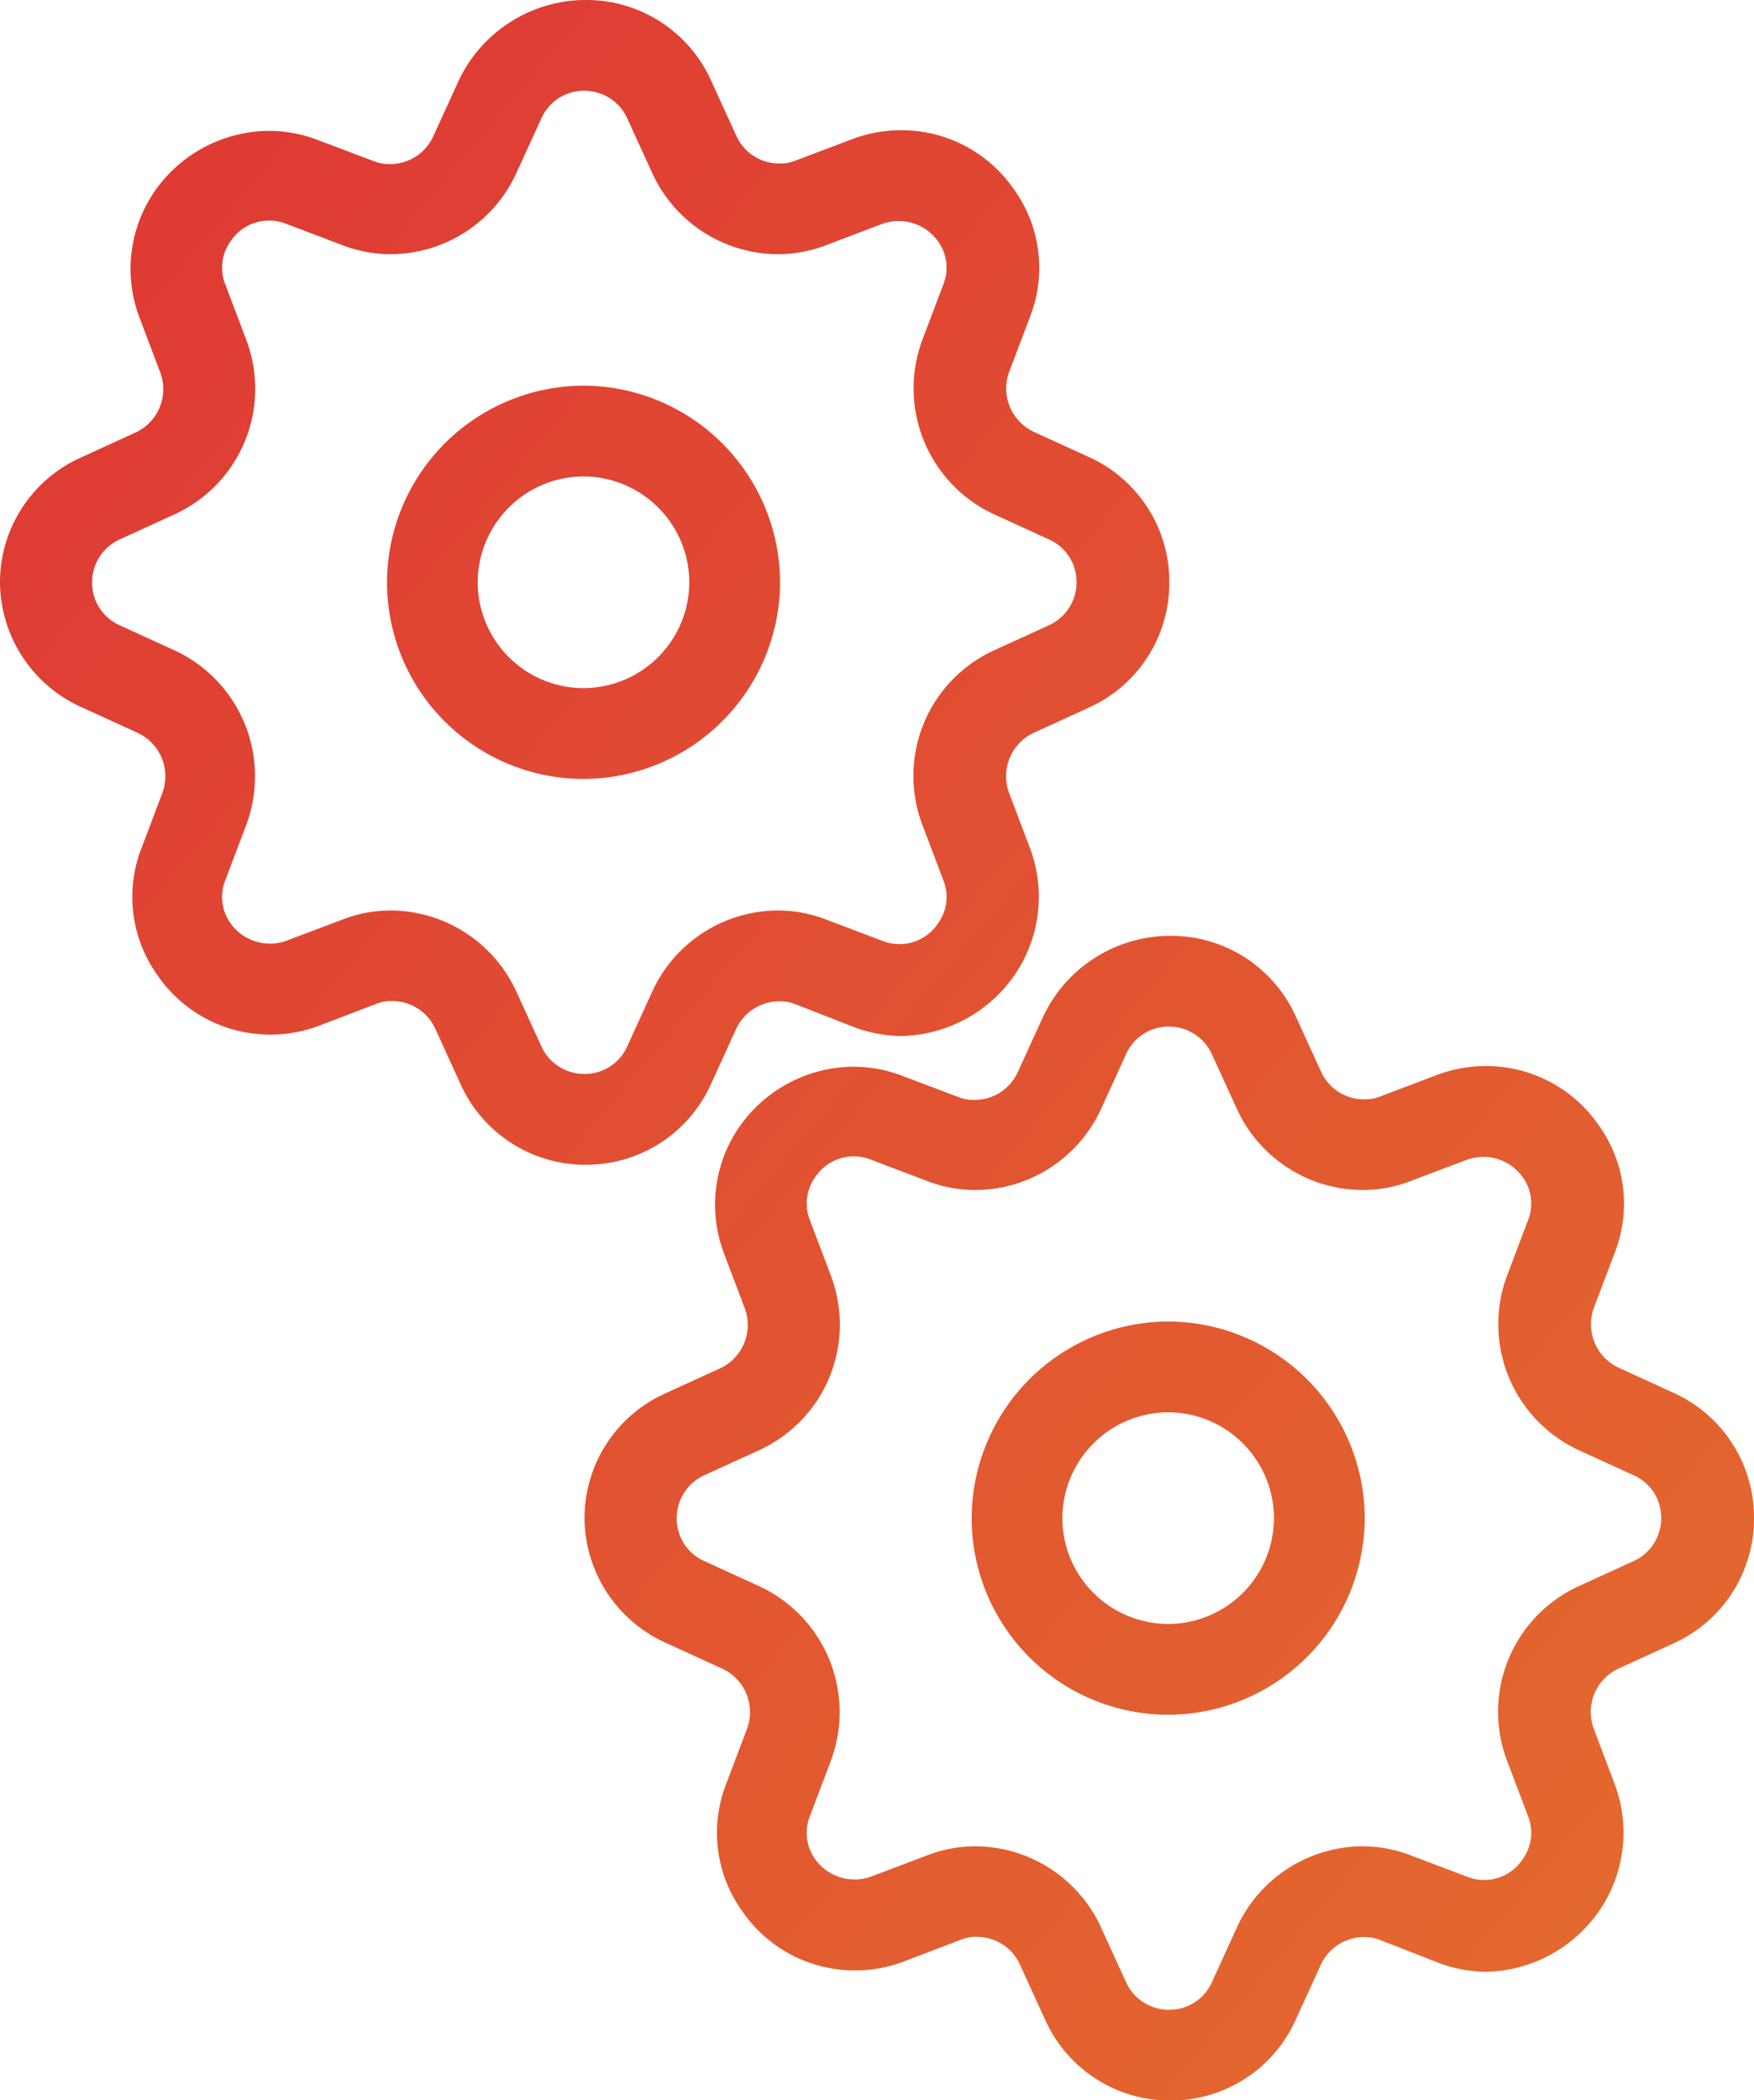 <svg xmlns="http://www.w3.org/2000/svg" viewBox="-4074 -10056.001 45 53.864"><defs><style>.cls-1{fill:url(#linear-gradient)}</style><linearGradient id="linear-gradient" x2="1" y2="1" gradientUnits="objectBoundingBox"><stop offset="0" stop-color="#de3535"/><stop offset="1" stop-color="#e46d2e"/></linearGradient></defs><path id="Back-End_icon" data-name="Back-End icon" class="cls-1" d="M26.81-390.21l-.64-1.4a1.206 1.206 0 0 0-1.105-.717 1.035 1.035 0 0 0-.427.077l-1.438.55a3.527 3.527 0 0 1-1.261.233A3.5 3.5 0 0 1 19.033-393a3.444 3.444 0 0 1-.407-3.239l.543-1.435a1.229 1.229 0 0 0-.64-1.533l-1.4-.64a3.533 3.533 0 0 1-2.133-3.2 3.508 3.508 0 0 1 2.075-3.219l1.4-.64a1.227 1.227 0 0 0 .64-1.532l-.543-1.435a3.513 3.513 0 0 1 .408-3.239 3.6 3.6 0 0 1 2.909-1.532 3.522 3.522 0 0 1 1.26.233l1.436.543a1.1 1.1 0 0 0 .427.077 1.218 1.218 0 0 0 1.105-.717l.64-1.4A3.608 3.608 0 0 1 30.029-418a3.507 3.507 0 0 1 3.219 2.075l.64 1.4a1.207 1.207 0 0 0 1.105.718 1.041 1.041 0 0 0 .428-.078l1.435-.543a3.546 3.546 0 0 1 1.261-.232 3.5 3.5 0 0 1 2.909 1.532 3.442 3.442 0 0 1 .407 3.238l-.543 1.435a1.228 1.228 0 0 0 .64 1.532l1.4.64a3.507 3.507 0 0 1 2.07 3.216 3.507 3.507 0 0 1-2.075 3.218l-1.4.64a1.23 1.23 0 0 0-.64 1.533l.543 1.435a3.544 3.544 0 0 1-.407 3.258 3.624 3.624 0 0 1-2.909 1.552 3.573 3.573 0 0 1-1.261-.252l-1.435-.562a1.1 1.1 0 0 0-.427-.077 1.219 1.219 0 0 0-1.106.717l-.64 1.4a3.507 3.507 0 0 1-3.218 2.075 3.507 3.507 0 0 1-3.215-2.08zm1.435-2.365l.64 1.4a1.206 1.206 0 0 0 1.105.717 1.19 1.19 0 0 0 1.106-.717l.64-1.4a3.559 3.559 0 0 1 3.218-2.075 3.422 3.422 0 0 1 1.241.233l1.436.543a1.183 1.183 0 0 0 1.435-.446 1.155 1.155 0 0 0 .136-1.105l-.543-1.435a3.54 3.54 0 0 1 1.842-4.46l1.4-.64a1.207 1.207 0 0 0 .718-1.105 1.191 1.191 0 0 0-.718-1.106l-1.4-.64a3.559 3.559 0 0 1-1.842-4.46l.543-1.435a1.155 1.155 0 0 0-.136-1.105 1.242 1.242 0 0 0-1.435-.446l-1.436.544a3.44 3.44 0 0 1-1.241.232 3.56 3.56 0 0 1-3.218-2.074l-.64-1.4a1.208 1.208 0 0 0-1.106-.717 1.191 1.191 0 0 0-1.105.717l-.64 1.4a3.56 3.56 0 0 1-3.219 2.074 3.443 3.443 0 0 1-1.241-.232l-1.435-.544a1.185 1.185 0 0 0-1.436.446 1.157 1.157 0 0 0-.135 1.105l.543 1.435a3.541 3.541 0 0 1-1.842 4.46l-1.4.64a1.207 1.207 0 0 0-.718 1.106 1.19 1.19 0 0 0 .718 1.105l1.4.64a3.559 3.559 0 0 1 1.842 4.46l-.543 1.435a1.157 1.157 0 0 0 .135 1.105 1.244 1.244 0 0 0 1.436.446l1.435-.543a3.425 3.425 0 0 1 1.241-.233 3.56 3.56 0 0 1 3.219 2.074zm-3.316-10.491a5.057 5.057 0 0 1 5.042-5.043 5.057 5.057 0 0 1 5.042 5.043 5.057 5.057 0 0 1-5.042 5.042 5.044 5.044 0 0 1-5.042-5.043zm2.326 0a2.723 2.723 0 0 0 2.715 2.714 2.722 2.722 0 0 0 2.714-2.714 2.722 2.722 0 0 0-2.714-2.715 2.723 2.723 0 0 0-2.714 2.714zM11.81-414.21l-.64-1.4a1.207 1.207 0 0 0-1.105-.717 1.034 1.034 0 0 0-.427.077l-1.438.55a3.527 3.527 0 0 1-1.261.233A3.5 3.5 0 0 1 4.033-417a3.444 3.444 0 0 1-.407-3.239l.543-1.435a1.229 1.229 0 0 0-.64-1.533l-1.4-.64a3.533 3.533 0 0 1-2.129-3.2 3.508 3.508 0 0 1 2.075-3.219l1.4-.64a1.227 1.227 0 0 0 .64-1.532l-.543-1.435a3.513 3.513 0 0 1 .408-3.239 3.6 3.6 0 0 1 2.909-1.532 3.522 3.522 0 0 1 1.26.233l1.436.543a1.1 1.1 0 0 0 .427.077 1.218 1.218 0 0 0 1.105-.717l.64-1.4A3.608 3.608 0 0 1 15.028-442a3.507 3.507 0 0 1 3.219 2.075l.64 1.4a1.207 1.207 0 0 0 1.105.718 1.042 1.042 0 0 0 .427-.078l1.435-.543a3.546 3.546 0 0 1 1.261-.232 3.5 3.5 0 0 1 2.909 1.532 3.442 3.442 0 0 1 .407 3.238l-.543 1.435a1.228 1.228 0 0 0 .64 1.532l1.4.64A3.507 3.507 0 0 1 30-427.066a3.507 3.507 0 0 1-2.075 3.218l-1.4.64a1.23 1.23 0 0 0-.64 1.533l.543 1.435a3.544 3.544 0 0 1-.407 3.258 3.624 3.624 0 0 1-2.909 1.552 3.573 3.573 0 0 1-1.261-.252l-1.435-.562a1.1 1.1 0 0 0-.427-.077 1.219 1.219 0 0 0-1.106.717l-.64 1.4a3.507 3.507 0 0 1-3.218 2.075 3.507 3.507 0 0 1-3.215-2.081zm1.435-2.365l.64 1.4a1.206 1.206 0 0 0 1.105.717 1.19 1.19 0 0 0 1.106-.717l.64-1.4a3.559 3.559 0 0 1 3.218-2.075 3.422 3.422 0 0 1 1.241.233l1.436.543a1.184 1.184 0 0 0 1.435-.446 1.155 1.155 0 0 0 .136-1.105l-.543-1.435a3.54 3.54 0 0 1 1.842-4.46l1.4-.64a1.207 1.207 0 0 0 .718-1.105 1.191 1.191 0 0 0-.718-1.106l-1.4-.64a3.559 3.559 0 0 1-1.842-4.46l.543-1.435a1.155 1.155 0 0 0-.136-1.105 1.242 1.242 0 0 0-1.435-.446l-1.436.544a3.44 3.44 0 0 1-1.241.232 3.56 3.56 0 0 1-3.218-2.075l-.64-1.4a1.208 1.208 0 0 0-1.106-.717 1.191 1.191 0 0 0-1.105.717l-.64 1.4a3.56 3.56 0 0 1-3.219 2.075 3.444 3.444 0 0 1-1.241-.232l-1.435-.544a1.185 1.185 0 0 0-1.435.446 1.157 1.157 0 0 0-.135 1.105l.543 1.435a3.541 3.541 0 0 1-1.842 4.46l-1.4.64a1.207 1.207 0 0 0-.718 1.106 1.19 1.19 0 0 0 .718 1.105l1.4.64a3.559 3.559 0 0 1 1.842 4.46l-.543 1.435a1.157 1.157 0 0 0 .135 1.105 1.244 1.244 0 0 0 1.435.446l1.435-.543a3.425 3.425 0 0 1 1.241-.233 3.56 3.56 0 0 1 3.218 2.075zm-3.316-10.491a5.057 5.057 0 0 1 5.042-5.043 5.057 5.057 0 0 1 5.042 5.043 5.057 5.057 0 0 1-5.042 5.042 5.044 5.044 0 0 1-5.042-5.042zm2.326 0a2.723 2.723 0 0 0 2.715 2.714 2.722 2.722 0 0 0 2.714-2.714 2.722 2.722 0 0 0-2.714-2.715 2.723 2.723 0 0 0-2.715 2.715z" transform="translate(-4074 -9614.001)"/></svg>